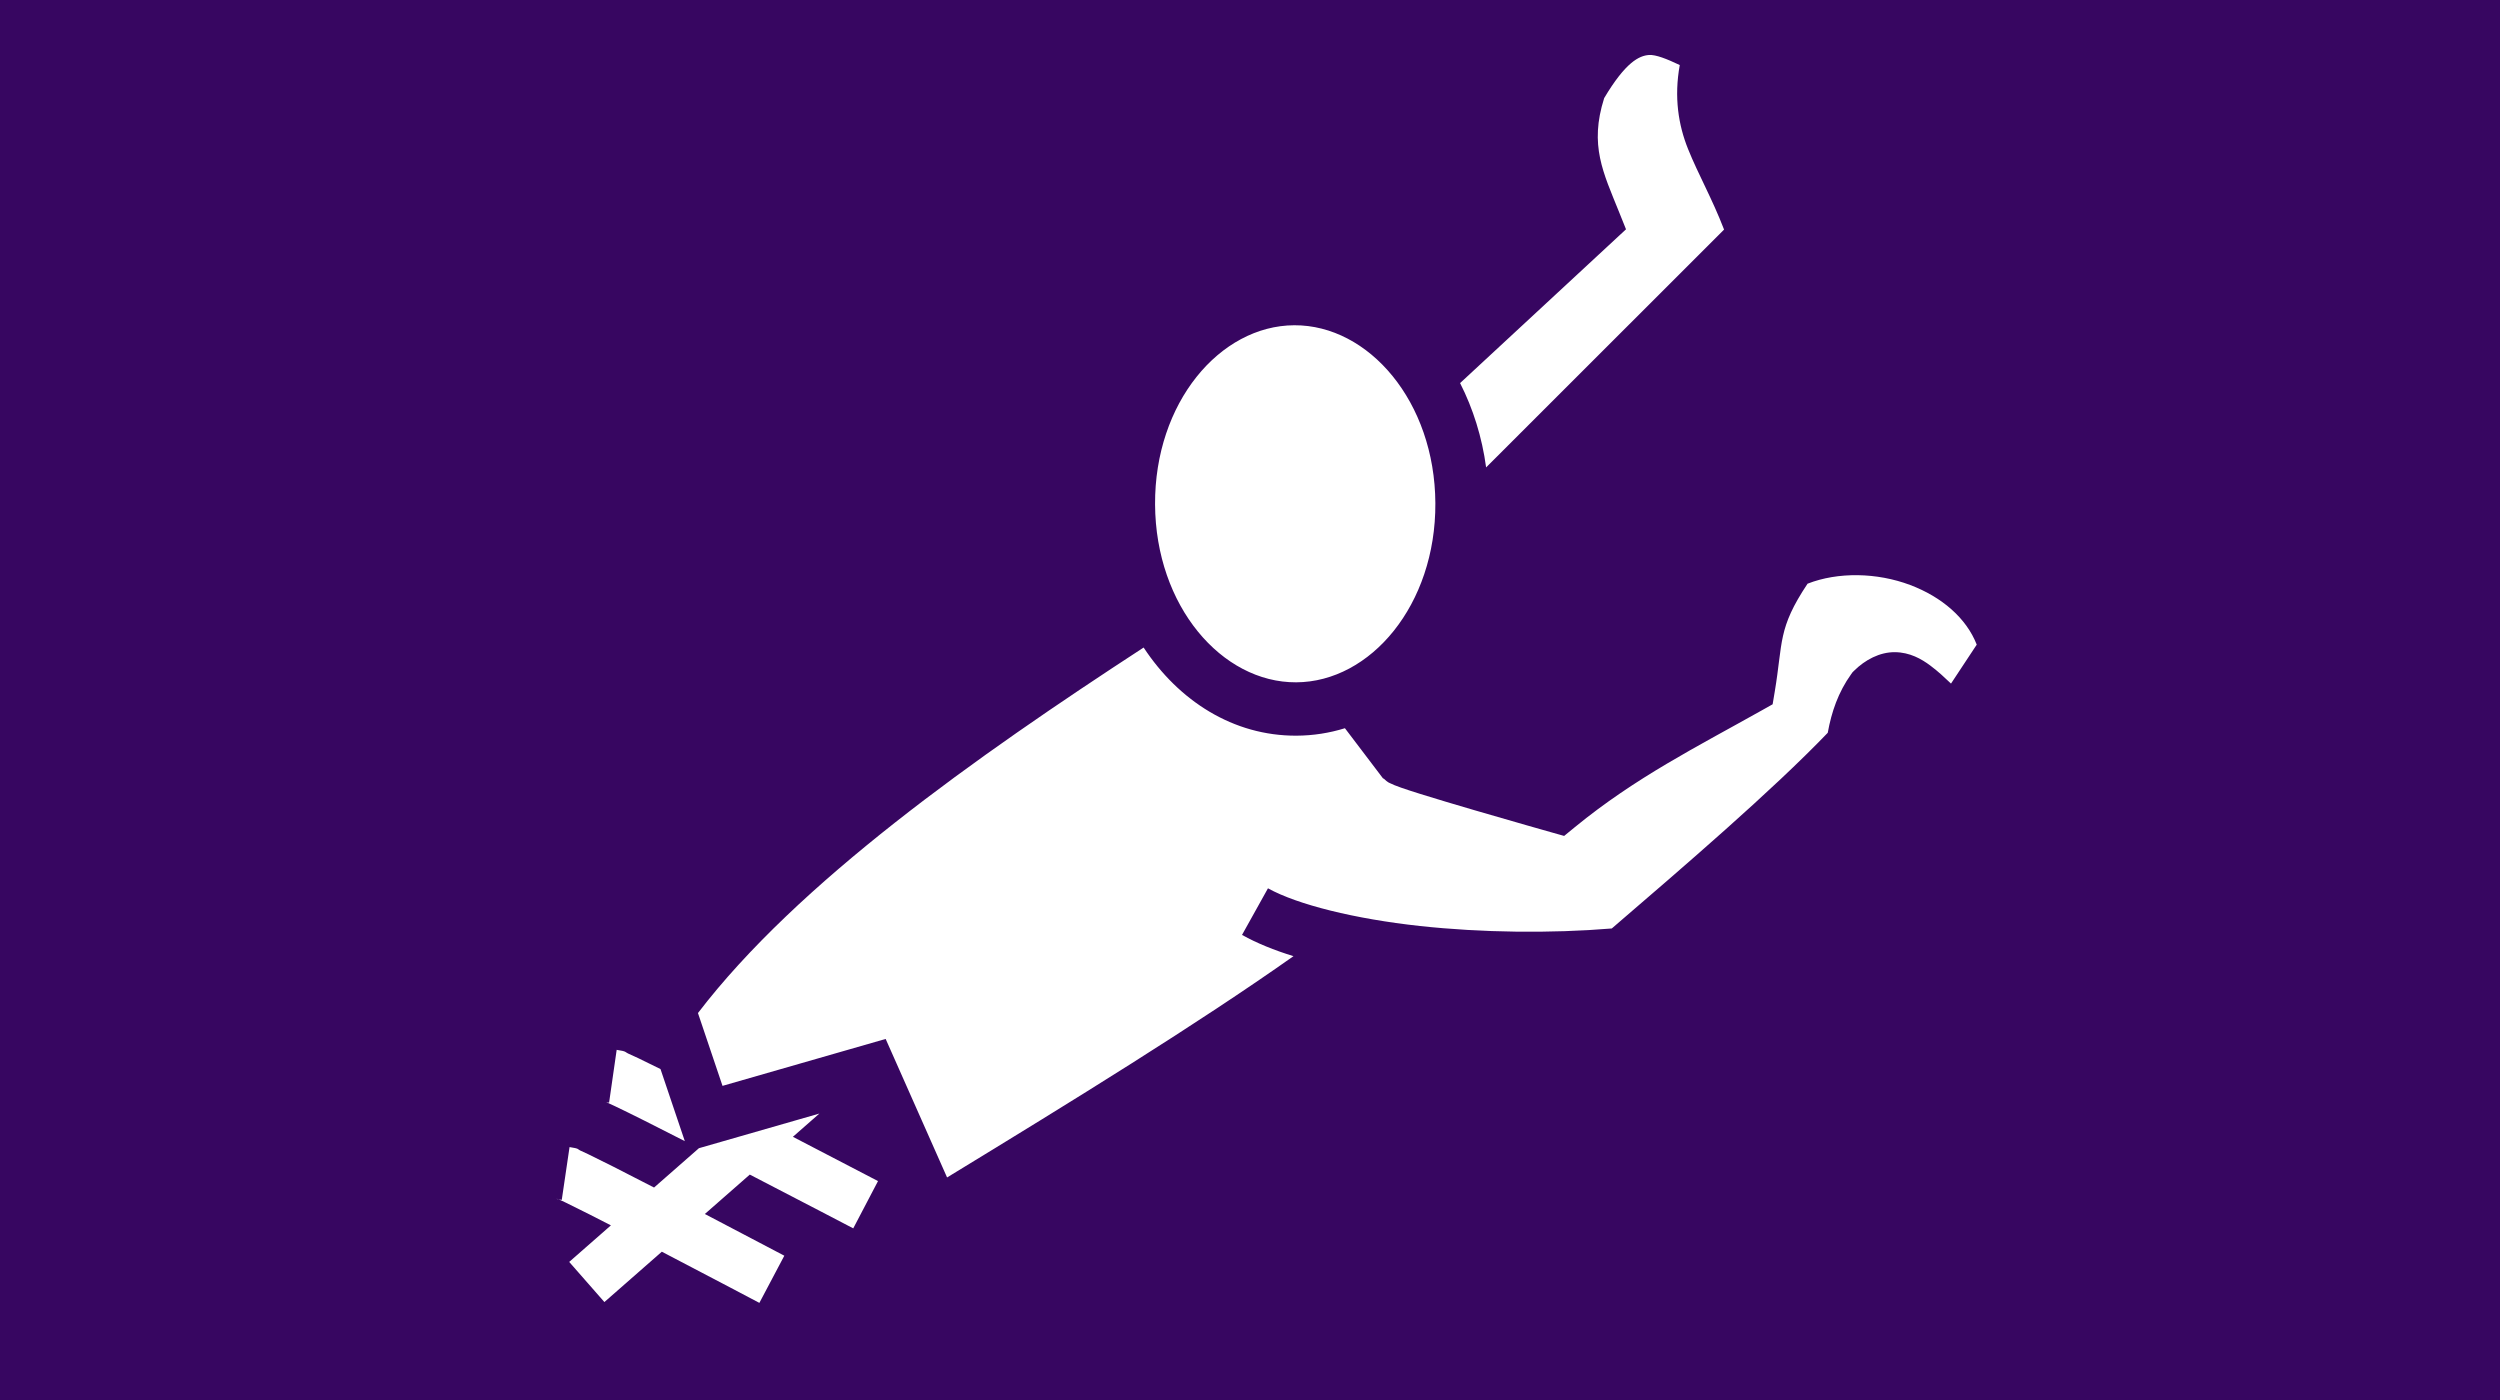 <?xml version="1.0" encoding="UTF-8" standalone="no"?>
<svg
   xmlns:dc="http://purl.org/dc/elements/1.1/"
   xmlns:cc="http://creativecommons.org/ns#"
   xmlns:rdf="http://www.w3.org/1999/02/22-rdf-syntax-ns#"
   xmlns:svg="http://www.w3.org/2000/svg"
   xmlns="http://www.w3.org/2000/svg"
   xmlns:sodipodi="http://sodipodi.sourceforge.net/DTD/sodipodi-0.dtd"
   xmlns:inkscape="http://www.inkscape.org/namespaces/inkscape"
   viewBox="0 0 1000 560"
   version="1.1"
   id="svg8"
   sodipodi:docname="half-body-crawling.svg"
   width="1000"
   height="560"
   inkscape:version="0.92.1 r15371"
   inkscape:export-filename="C:\Users\William\Documents\Dev\Games\ccg\ccgclient\src\assets\png\half-body-crawling.png"
   inkscape:export-xdpi="240"
   inkscape:export-ydpi="240">
  <defs
     id="defs12" />
  <sodipodi:namedview
     pagecolor="#ffffff"
     bordercolor="#666666"
     borderopacity="1"
     objecttolerance="10"
     gridtolerance="10"
     guidetolerance="10"
     inkscape:pageopacity="0"
     inkscape:pageshadow="2"
     inkscape:window-width="3840"
     inkscape:window-height="2004"
     id="namedview10"
     showgrid="false"
     inkscape:zoom="0.4609375"
     inkscape:cx="-398.10169"
     inkscape:cy="256"
     inkscape:window-x="-16"
     inkscape:window-y="-16"
     inkscape:window-maximized="1"
     inkscape:current-layer="svg8" />
  <path
     d="M 0,-6.237 H 1015.322 V 560 H 0 Z"
     id="path2"
     inkscape:connector-curvature="0"
     style="fill:#370661;stroke-width:1.481;fill-opacity:1" />
  <g
     class=""
     id="g6"
     transform="matrix(1.186,0,0,1.186,203.038,-32.047)"
     style="fill:#ffffff">
    <path
       d="m 384.932,45.57 c -3.286,0.244 -7.88,2.403 -15.094,14.546 -5.056,15.957 -0.322,25.086 5.06,38.496 l 2.307,5.744 -55.96,51.87 c 4.376,8.594 7.407,18.226 8.78,28.44 l 80.254,-80.214 c -4.114,-10.653 -8.672,-18.525 -12.147,-27.168 -3.263,-8.116 -4.76,-17.495 -2.795,-28.32 -4.347,-2.066 -8.086,-3.564 -10.406,-3.393 z m -119.604,91.15 c -25.092,0.105 -47.134,26.142 -46.957,60.414 0.178,34.27 22.487,60.12 47.58,60.013 25.092,-0.105 47.133,-26.14 46.956,-60.412 -0.177,-34.272 -22.485,-60.12 -47.578,-60.015 z m 190.053,84.296 c -5.97,-0.085 -11.825,0.86 -16.946,2.87 -10.125,15.2 -8.244,19.567 -11.067,36.418 l -0.71,4.25 -3.758,2.11 c -21.674,12.172 -42.448,22.542 -62.93,39.315 l -3.632,2.974 -4.516,-1.275 c 0,0 -12.793,-3.613 -25.804,-7.423 -6.506,-1.905 -13.063,-3.858 -18.168,-5.455 -2.553,-0.8 -4.73,-1.505 -6.45,-2.106 -0.86,-0.3 -1.59,-0.567 -2.318,-0.867 -0.363,-0.15 -0.72,-0.302 -1.197,-0.544 -0.47,-0.238 -0.912,-0.218 -2.463,-1.732 l -0.096,0.1 -12.922,-17.024 c -5.195,1.613 -10.67,2.493 -16.36,2.517 -21.26,0.09 -39.657,-11.704 -51.53,-29.73 -56.886,37.057 -116.74,79.386 -150.313,123.28 l 8.283,24.558 55.025,-15.826 20.713,46.717 c 42.768,-26.075 84.4,-51.742 116.833,-74.634 -6.47,-2 -12.324,-4.36 -17.36,-7.163 l 8.754,-15.726 c 9.89,5.505 29.343,10.33 51.204,12.707 20.935,2.277 44.212,2.546 64.754,0.84 24.303,-20.896 54.028,-46.405 72.838,-65.997 1.26,-7.008 3.54,-13.69 7.895,-19.768 l 0.44,-0.617 0.538,-0.533 c 3.732,-3.7 8.657,-6.304 13.737,-6.272 5.08,0.032 9.018,2.307 11.968,4.506 2.687,2.002 4.914,4.12 6.993,6.09 l 8.677,-13.134 c -3.495,-8.958 -11.785,-16.096 -22.45,-20.12 -5.596,-2.11 -11.687,-3.225 -17.66,-3.31 z M 36.79,381.1 34.23,398.92 c -0.555,-0.08 -0.808,-0.126 -1.085,-0.173 0.112,0.03 0.233,0.054 0.32,0.092 0.617,0.265 1.608,0.72 2.838,1.303 2.46,1.168 5.905,2.864 9.95,4.89 3.966,1.987 8.656,4.375 13.52,6.86 L 51.57,387.58 c -2.886,-1.436 -5.518,-2.733 -7.546,-3.696 -1.338,-0.635 -2.458,-1.152 -3.418,-1.567 -0.96,-0.415 -0.327,-0.715 -3.817,-1.217 z m 68.374,21.485 -40.7,11.707 0.026,0.014 -15.095,13.234 c -4.943,-2.555 -9.69,-4.996 -13.698,-7.024 -3.356,-1.698 -6.226,-3.125 -8.427,-4.18 -1.1,-0.53 -2.026,-0.962 -2.84,-1.318 -0.815,-0.356 -0.077,-0.615 -3.537,-1.125 L 18.27,431.7 c -0.503,-0.074 -0.715,-0.114 -0.996,-0.162 0.475,0.21 1.24,0.56 2.21,1.025 1.987,0.953 4.79,2.35 8.086,4.016 2.155,1.09 4.764,2.433 7.272,3.72 l -14.062,12.329 11.867,13.535 19.37,-16.982 c 16.705,8.704 32.9,17.262 32.9,17.262 l 8.413,-15.912 c 0,0 -12.692,-6.693 -26.802,-14.07 l 15.158,-13.29 c 18.2,9.415 34.89,18.137 34.89,18.137 l 8.352,-15.947 c 0,0 -13.362,-6.973 -28.71,-14.93 z m -87.89,28.953 -0.053,-0.025 c -0.395,-0.173 -1.407,-0.226 0.054,0.025 z"
       id="path4"
       inkscape:connector-curvature="0"
       style="fill:#ffffff" />
  </g>
  <!-- react-empty: 6 -->
</svg>
